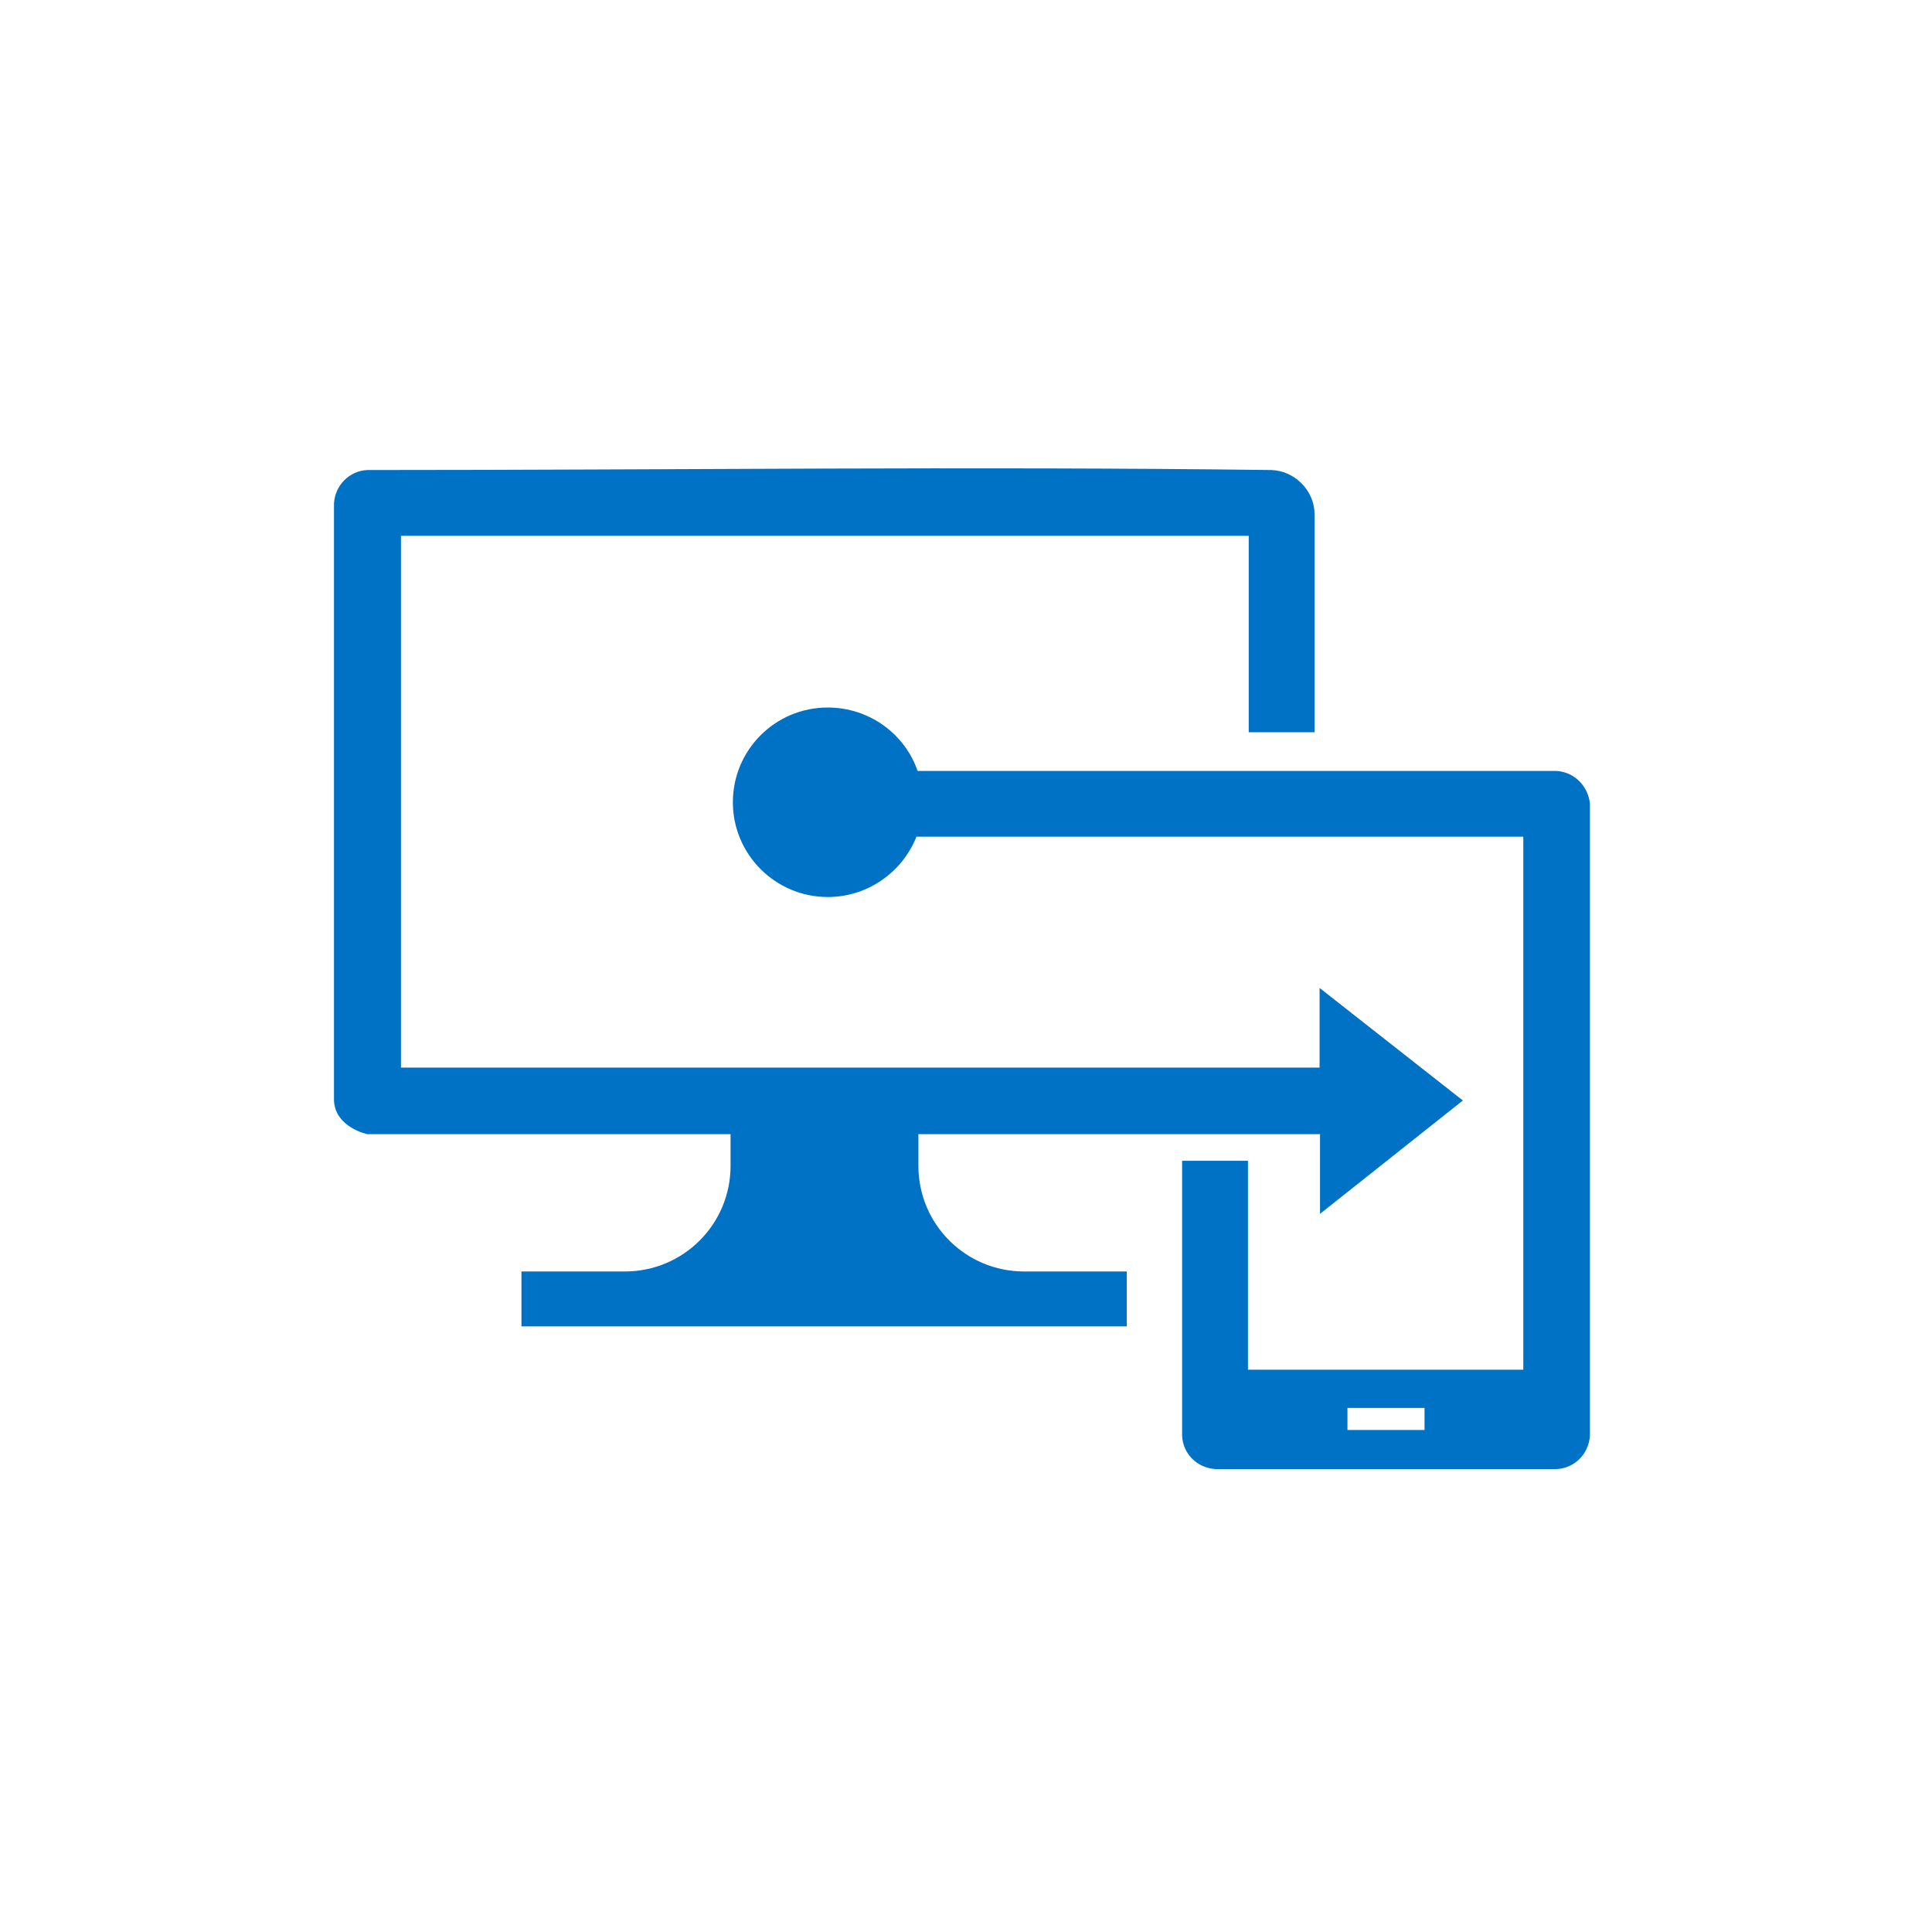 <?xml version="1.0" ?>
<svg xmlns="http://www.w3.org/2000/svg" fill="none" viewBox="0 0 72 72">
	<g fill="#0072c5">
		<path d="m54.517 41.012-5.34-4.194v2.969h-34.234v-19.819h31.593v7.322h2.454v-8.144c-.014-.879-.75-1.6-1.602-1.629-11.229-.144-22.471 0-33.7 0-.664.029-1.198.562-1.241 1.24v22.27c.058.995 1.241 1.24 1.241 1.24h13.538v1.182c0 2.176-1.761 3.935-3.94 3.935h-3.853v2.047h22.558v-2.047h-3.825c-2.179 0-3.94-1.759-3.94-3.935v-1.182h14.967v2.969z"/>
		<path d="m57.995 28.731h-23.799c-.476-1.384-1.804-2.364-3.348-2.364-1.963 0-3.536 1.585-3.536 3.531s1.588 3.531 3.536 3.531c1.501 0 2.785-.937 3.305-2.248h22.616v19.863h-10.261v-7.784h-2.454v10.248c.029.677.563 1.196 1.241 1.24h12.715c.664-.029 1.198-.562 1.241-1.24v-23.552c-.058-.663-.592-1.196-1.256-1.225zm-4.907 24.561h-2.872v-.822h2.872z"/>
	</g>
</svg>